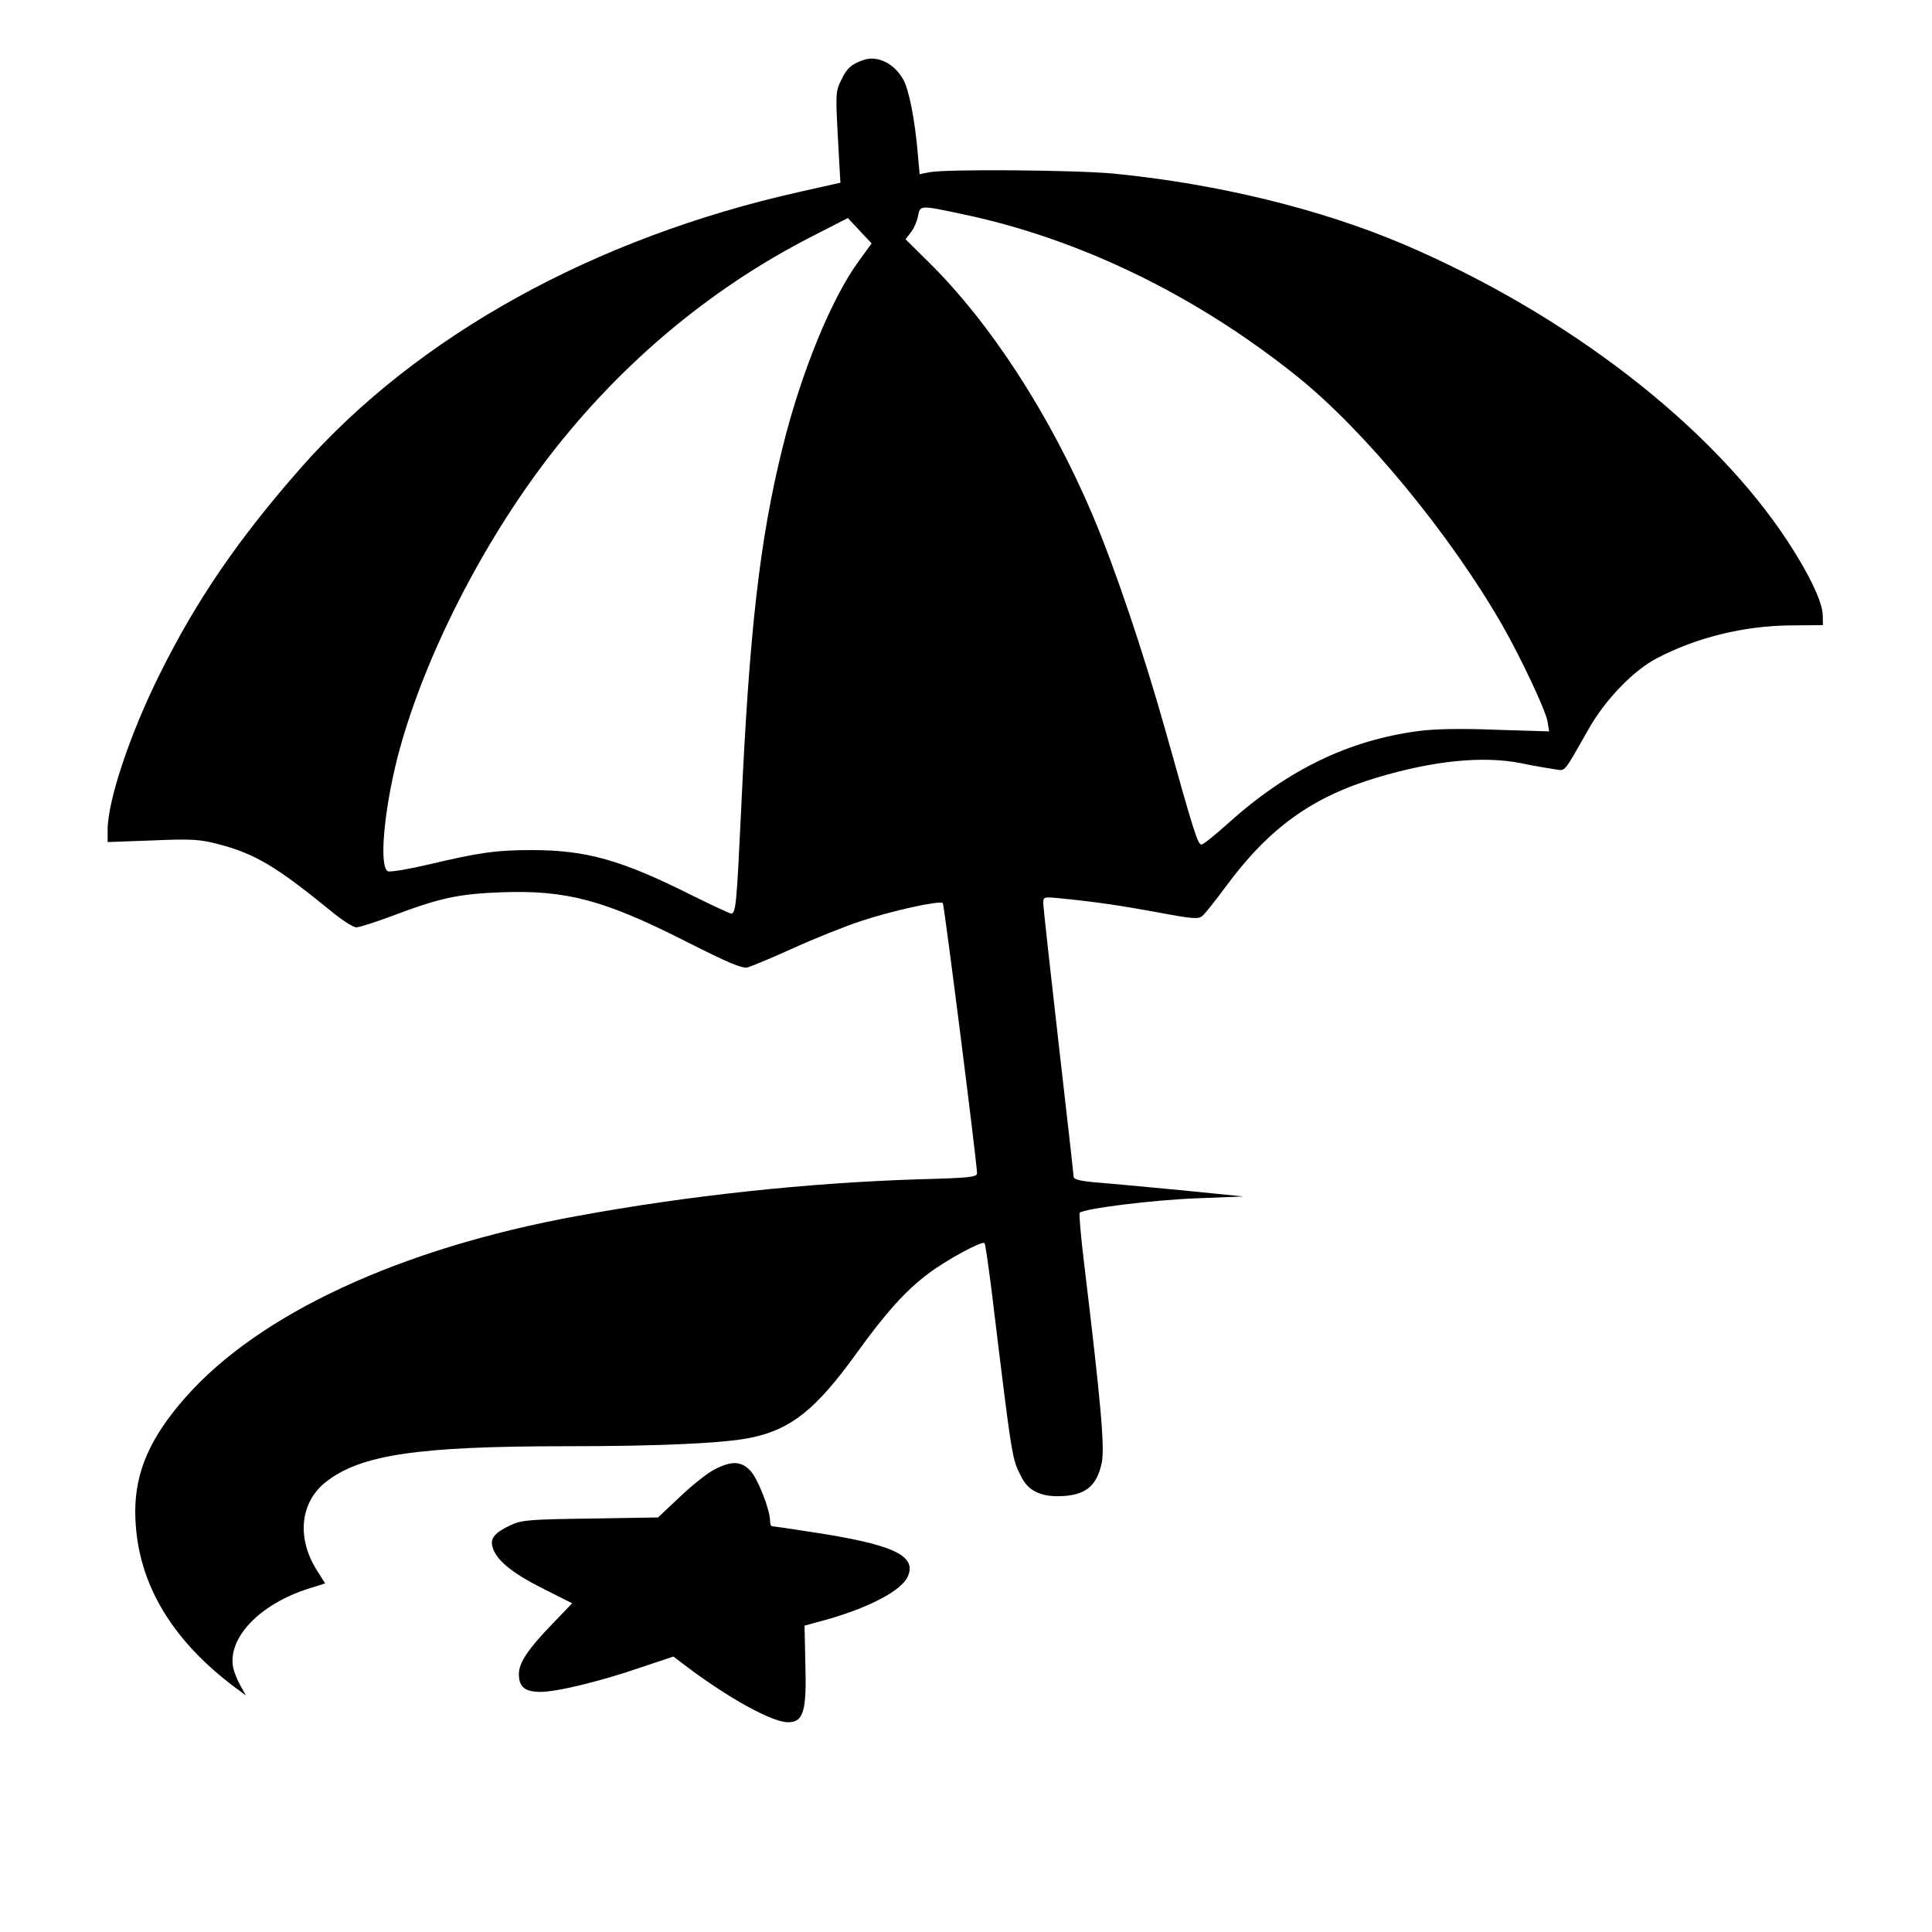 <?xml version="1.0" standalone="no"?>
<!DOCTYPE svg PUBLIC "-//W3C//DTD SVG 20010904//EN"
 "http://www.w3.org/TR/2001/REC-SVG-20010904/DTD/svg10.dtd">
<svg version="1.0" xmlns="http://www.w3.org/2000/svg"
 width="700pt" height="700pt" viewBox="0 0 700 700"
 preserveAspectRatio="xMidYMid meet">
<g transform="translate(0,700) scale(0.1,-0.1)"
fill="#000000" stroke="none">
<path d="M3130 6783 c-43 -14 -62 -30 -81 -71 -21 -41 -21 -53 -15 -176 4 -72
8 -146 9 -165 l2 -33 -147 -33 c-746 -167 -1385 -521 -1807 -999 -226 -257
-378 -478 -511 -746 -108 -216 -190 -460 -190 -567 l0 -44 163 6 c144 6 171 4
240 -14 132 -35 208 -80 410 -245 38 -31 77 -56 88 -56 10 0 67 18 126 40 177
67 243 81 398 87 237 9 375 -28 674 -180 153 -77 200 -97 220 -92 14 4 89 35
166 70 77 35 187 79 245 98 114 38 285 75 296 65 5 -6 123 -935 124 -979 0
-14 -28 -17 -217 -22 -398 -13 -824 -58 -1233 -133 -640 -117 -1151 -354
-1418 -657 -128 -145 -182 -269 -182 -414 1 -244 122 -458 363 -638 l38 -28
-19 34 c-11 19 -23 48 -27 66 -22 108 96 232 276 288 l57 18 -29 46 c-75 118
-62 247 31 321 125 99 332 130 870 130 344 0 576 11 671 31 145 30 235 102
381 304 106 147 179 229 261 290 64 49 195 120 204 111 3 -2 13 -74 24 -158
78 -642 75 -621 110 -690 24 -48 68 -70 134 -69 95 1 139 34 157 122 11 55 -3
215 -64 721 -12 98 -19 180 -16 184 16 15 263 46 418 52 l175 7 -230 23 c-126
12 -265 25 -307 28 -54 5 -78 11 -78 20 0 7 -25 227 -55 489 -30 263 -55 488
-55 502 0 24 1 24 63 18 131 -13 217 -26 354 -51 121 -23 145 -25 159 -13 9 7
48 56 87 109 156 211 312 323 547 393 204 61 382 79 520 52 47 -10 102 -19
122 -22 42 -6 30 -19 123 144 60 107 164 215 250 259 142 74 311 116 480 118
l120 1 -1 37 c-1 47 -49 148 -127 267 -274 417 -797 822 -1392 1076 -301 128
-674 219 -1050 256 -139 13 -605 17 -667 5 l-36 -7 -7 78 c-10 118 -32 231
-53 266 -32 57 -93 87 -142 70z m353 -558 c424 -88 848 -293 1217 -589 243
-195 553 -570 743 -901 68 -119 157 -308 164 -349 l6 -36 -194 6 c-128 5 -224
3 -282 -5 -252 -34 -471 -140 -685 -332 -48 -43 -92 -79 -99 -79 -13 0 -27 43
-128 405 -83 295 -186 599 -266 788 -155 365 -371 698 -598 921 l-80 79 19 25
c11 13 22 39 26 58 8 41 5 41 157 9z m-370 -169 c-100 -135 -211 -407 -278
-679 -83 -336 -120 -663 -150 -1317 -16 -338 -19 -370 -36 -370 -5 0 -69 30
-142 66 -255 128 -382 164 -581 164 -128 0 -191 -9 -372 -52 -72 -17 -139 -28
-148 -25 -33 13 -16 214 34 412 87 337 288 742 526 1060 263 351 598 636 979
830 l127 65 43 -46 43 -46 -45 -62z"/>
<path d="M2591 1677 c-25 -12 -81 -56 -126 -99 l-81 -76 -244 -4 c-222 -3
-249 -5 -290 -24 -56 -26 -74 -47 -66 -77 11 -47 70 -96 180 -151 l109 -55
-70 -73 c-90 -93 -123 -142 -123 -184 0 -46 22 -64 78 -64 60 0 217 38 365 89
l117 39 42 -32 c156 -118 315 -206 373 -206 56 0 68 39 63 212 l-3 138 40 11
c179 46 312 113 335 169 31 75 -56 115 -355 160 -71 11 -133 20 -137 20 -5 0
-8 9 -8 20 0 40 -44 152 -71 181 -33 35 -67 37 -128 6z"/>
</g>
</svg>
